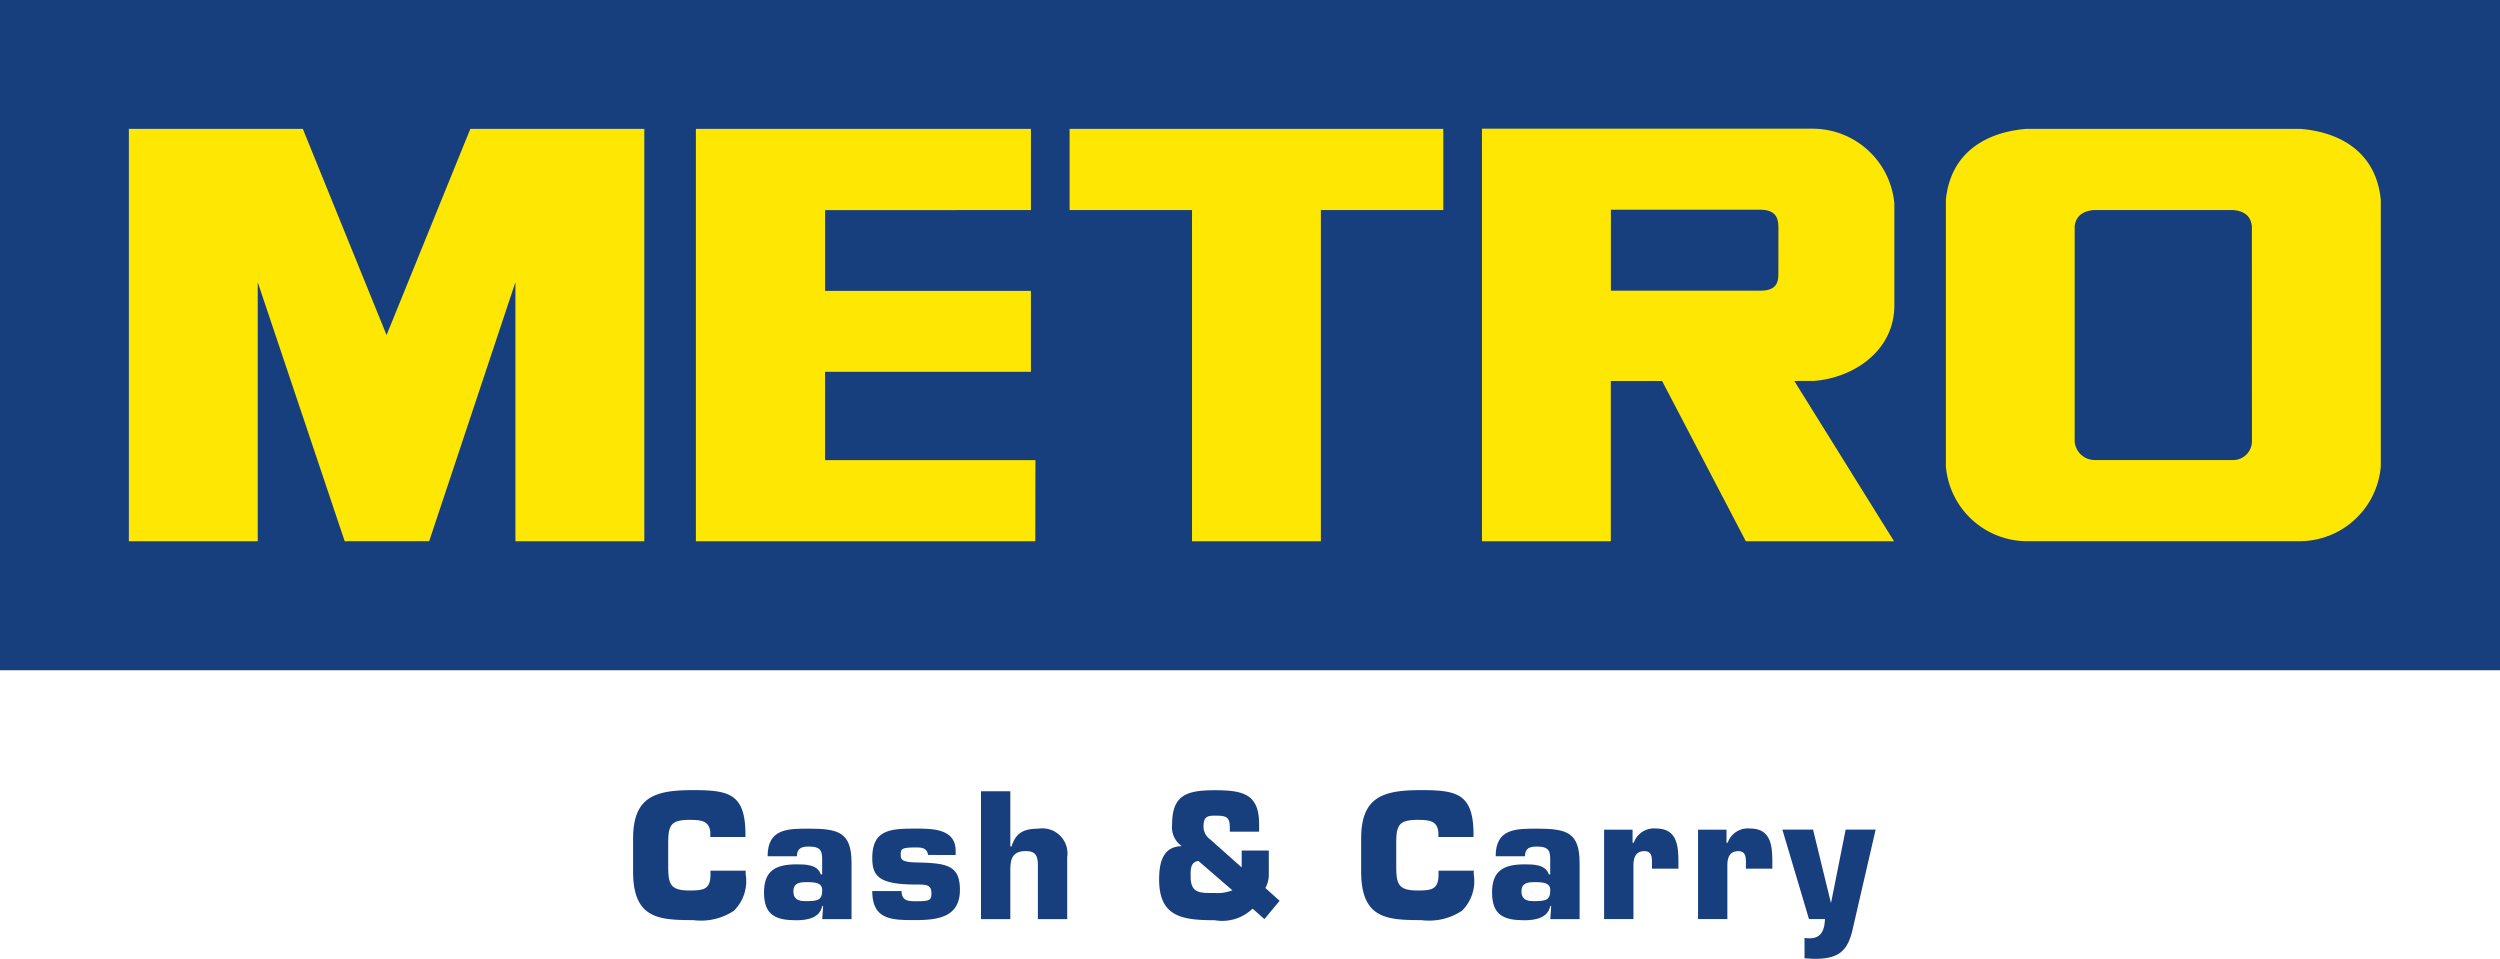 <svg xmlns="http://www.w3.org/2000/svg" xmlns:xlink="http://www.w3.org/1999/xlink" viewBox="0 0 123.006 47.177"><defs><path id="reuse-0" fill="#173e7d" d="M0 32.972h123.006V.001H0v32.971"/></defs><use xlink:href="#reuse-0"/><path fill="#173e7d" fill-rule="evenodd" d="M110.801 21.728a.927.927 0 0 1-.9.907h-6.868a.993.993 0 0 1-.954-.907v-10.6c.029-.228.138-.714.918-.791h6.906c.782.078.865.564.894.791Zm2.378-15.388H99.704c-2.023.164-3.734 1.191-3.962 3.487v13.126a4.017 4.017 0 0 0 3.962 3.676h13.475a4.018 4.018 0 0 0 3.962-3.676V9.827c-.228-2.3-1.939-3.323-3.962-3.487ZM58.65 10.336h-6.023V6.341h18.387v3.995H64.99V26.63h-6.34Zm-7.926 0V6.341H34.239V26.63h16.7l.006-3.991h-10.35v-4.344h10.129V14.31H40.597v-3.97ZM87.5 13.479c0 .439-.11.824-.9.824h-7.34V10.32h7.354c.895 0 .888.585.888.951Zm1.757 5.263c1.977-.158 3.95-1.5 3.95-3.717v-5.009a4.042 4.042 0 0 0-3.978-3.684H72.916v20.3h6.34v-7.887h2.523l4.121 7.887h7.292l-4.908-7.887Zm-68.141 7.887 4.244-12.743V26.63h6.342V6.341h-8.56L19.02 16.486 14.9 6.341H6.34V26.63h6.341V13.886L16.96 26.63"/><use xlink:href="#reuse-0"/><path fill="#fee702" fill-rule="evenodd" d="M110.801 21.728a.927.927 0 0 1-.9.907h-6.868a.993.993 0 0 1-.954-.907v-10.6c.029-.228.138-.714.918-.791h6.906c.782.078.865.564.894.791Zm2.378-15.388H99.704c-2.023.164-3.734 1.191-3.962 3.487v13.126a4.017 4.017 0 0 0 3.962 3.676h13.475a4.018 4.018 0 0 0 3.962-3.676V9.827c-.228-2.3-1.939-3.323-3.962-3.487ZM58.65 10.336h-6.023V6.341h18.387v3.995H64.99V26.63h-6.34Zm-7.926 0V6.341H34.239V26.63h16.7l.006-3.991h-10.35v-4.344h10.129V14.31H40.597v-3.97ZM87.5 13.479c0 .439-.11.824-.9.824h-7.34V10.32h7.354c.895 0 .888.585.888.951Zm1.757 5.263c1.977-.158 3.95-1.5 3.95-3.717v-5.009a4.042 4.042 0 0 0-3.978-3.684H72.916v20.3h6.34v-7.887h2.523l4.121 7.887h7.292l-4.908-7.887Zm-68.141 7.887 4.244-12.743V26.63h6.342V6.341h-8.56L19.02 16.486 14.9 6.341H6.34V26.63h6.341V13.886L16.96 26.63"/><path fill="#173e7d" d="M34.957 42.84v.185c0 .739-.336.789-1.032.789-1.006 0-1.048-.36-1.048-1.3v-.982c0-.9.093-1.192 1.048-1.192.571 0 .965.042 1.024.6v.242h1.728v-.242c-.034-1.888-.839-2.064-2.566-2.064-1.846 0-2.961.3-2.961 2.382v1.631c0 2.3 1.249 2.383 2.961 2.383a2.928 2.928 0 0 0 2-.462 2.05 2.05 0 0 0 .579-1.787v-.185"/><path fill="#173e7d" fill-rule="evenodd" d="M39.667 43.403c.469 0 .788.034.788.4 0 .462-.184.536-.788.536-.219 0-.63 0-.63-.478 0-.4.278-.458.63-.458Zm.788 1.82h1.443v-2.751c0-1.518-.621-1.7-2.1-1.7-1.031 0-2.03-.008-2.03 1.358h1.443c0-.394.227-.478.587-.478.629 0 .654.26.654.671v.7h-.067c-.159-.5-.788-.495-1.2-.495-1.04 0-1.594.326-1.594 1.385 0 1.123.587 1.366 1.594 1.366.5 0 1.158-.1 1.266-.7h.05"/><path fill="#173e7d" d="M47.02 42.069v-.21c0-1.081-1.14-1.089-1.946-1.089-1.225 0-2.156.024-2.156 1.443 0 .9.326 1.308 2.156 1.308.5 0 .755 0 .755.436 0 .344-.1.386-.755.386-.352 0-.714 0-.714-.5h-1.442c0 1.452 1.014 1.427 2.156 1.427 1.158 0 2.156-.193 2.156-1.486 0-1.233-.664-1.316-2.156-1.35-.738-.016-.755-.166-.755-.385 0-.261 0-.353.755-.353.227 0 .536 0 .587.369M49.711 38.932h-1.443v6.291h1.443v-2.425c0-.536.109-.922.755-.922.47 0 .587.209.6.638v2.708h1.443v-3.04a1.236 1.236 0 0 0-1.419-1.409c-.678 0-1.107.176-1.316.872h-.063"/><path fill="#173e7d" fill-rule="evenodd" d="M60.636 43.805a2.023 2.023 0 0 1-.864.134c-.763 0-1.19.016-1.19-.83 0-.311-.018-.7.385-.747Zm1.577 1.417.747-.9-.7-.629a1.384 1.384 0 0 0 .168-.613v-1.233h-1.334v.832l-1.543-1.373a.772.772 0 0 1-.335-.622c0-.451.127-.553.554-.553.344 0 .528.025.629.134s.118.3.11.654h1.442v-.318c.018-1.518-.755-1.72-2.181-1.72-1.393 0-2.1.244-2.1 1.686a1.134 1.134 0 0 0 .478 1.066c-.956.016-1.116.847-1.116 1.644 0 1.828 1.124 2 2.735 2a2.14 2.14 0 0 0 1.862-.571"/><path fill="#173e7d" d="M70.779 42.84v.185c0 .739-.336.789-1.032.789-1.006 0-1.049-.36-1.049-1.3v-.982c0-.9.093-1.192 1.049-1.192.571 0 .965.042 1.024.6v.242h1.728v-.242c-.034-1.888-.839-2.064-2.566-2.064-1.846 0-2.961.3-2.961 2.382v1.631c0 2.3 1.249 2.383 2.961 2.383a2.927 2.927 0 0 0 2-.462 2.049 2.049 0 0 0 .579-1.787v-.185"/><path fill="#173e7d" fill-rule="evenodd" d="M75.489 43.403c.47 0 .788.034.788.4 0 .462-.184.536-.788.536-.218 0-.629 0-.629-.478 0-.4.277-.458.629-.458Zm.788 1.82h1.443v-2.751c0-1.518-.621-1.7-2.1-1.7-1.032 0-2.03-.008-2.03 1.358h1.443c0-.394.227-.478.587-.478.63 0 .654.26.654.671v.7h-.067c-.16-.5-.788-.495-1.2-.495-1.04 0-1.594.326-1.594 1.385 0 1.123.587 1.366 1.594 1.366.5 0 1.156-.1 1.266-.7h.05"/><path fill="#173e7d" d="M81.282 42.739h1.3v-.346c0-.806-.085-1.627-1.09-1.627a1.049 1.049 0 0 0-1.107.7h-.059v-.646h-1.4v4.4h1.443v-2.642c0-.361.1-.7.537-.7.394 0 .376.344.376.654M85.903 42.739h1.3v-.346c0-.806-.083-1.627-1.089-1.627a1.049 1.049 0 0 0-1.107.7h-.059v-.646h-1.4v4.4h1.442v-2.642c0-.361.1-.7.537-.7.394 0 .377.344.377.654M92.286 40.819H90.81l-.713 3.581h-.018l-.872-3.581h-1.51l1.309 4.4h.788c-.025.5-.151.948-.755.948-.083 0-.168-.009-.252-.016v1c.168.008.328.026.5.026 1.224 0 1.652-.411 1.894-1.568"/></svg>